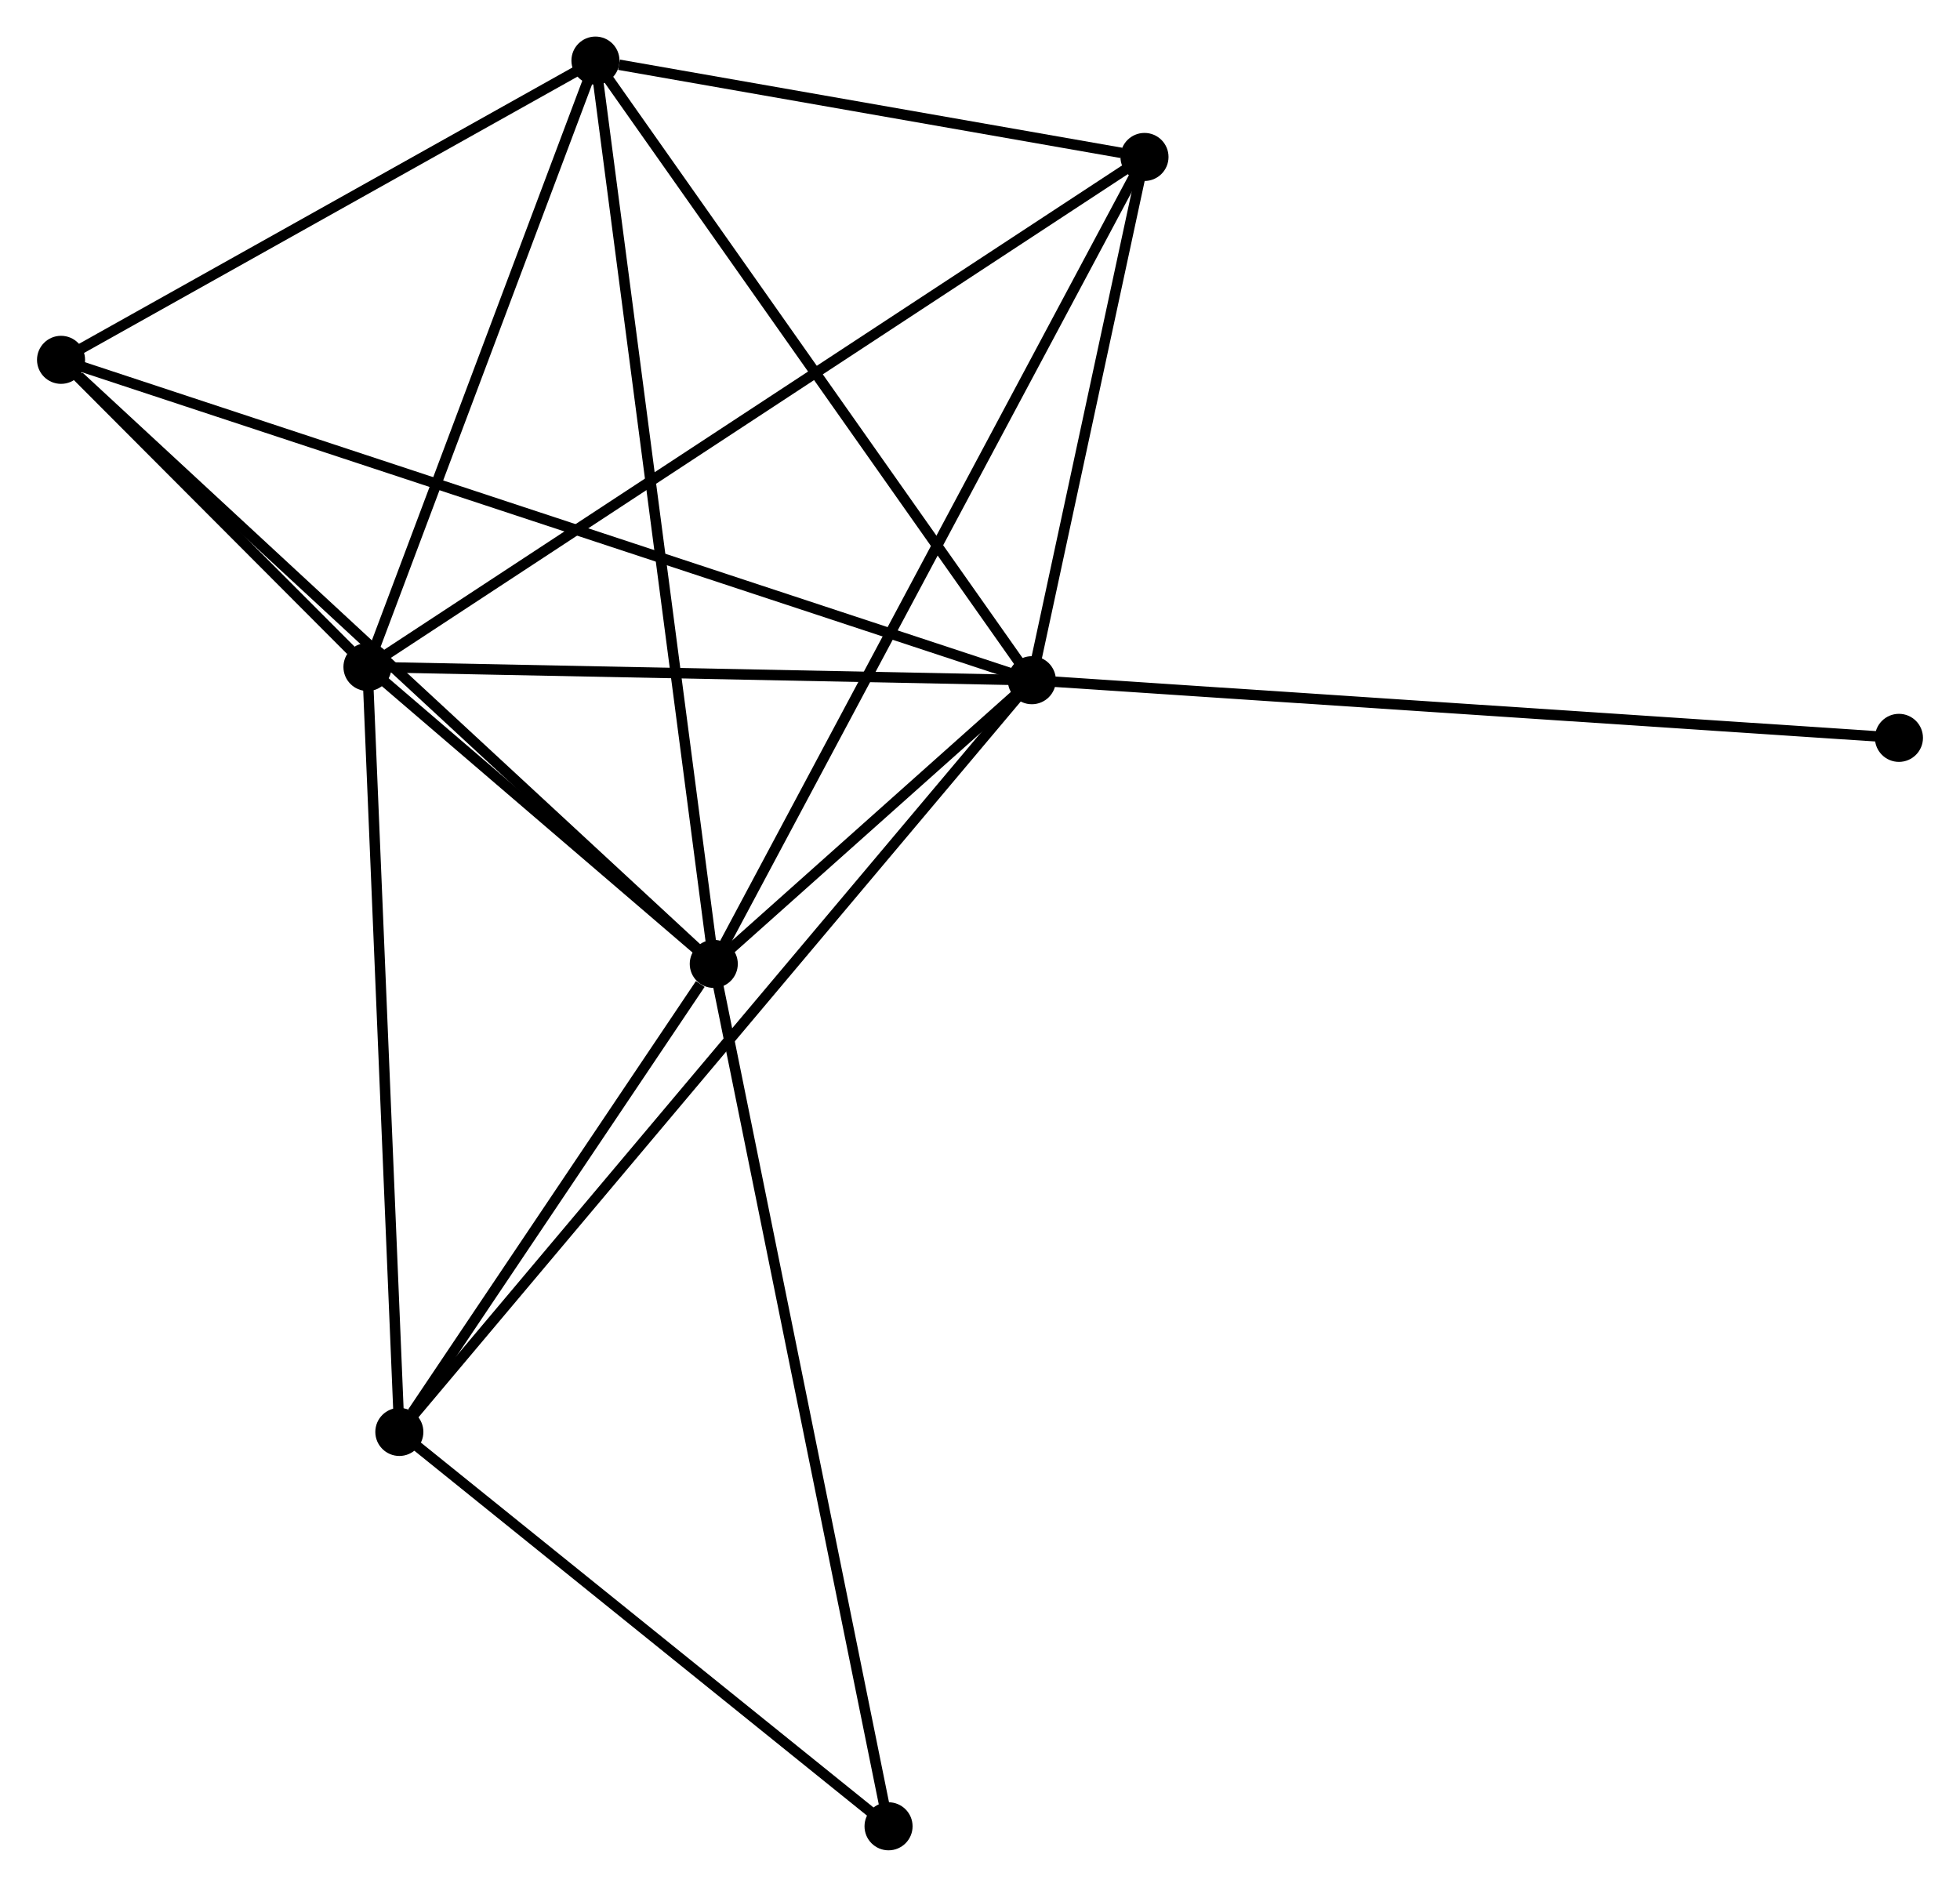 <?xml version="1.0" encoding="UTF-8" standalone="no"?>
<!DOCTYPE svg PUBLIC "-//W3C//DTD SVG 1.1//EN"
 "http://www.w3.org/Graphics/SVG/1.1/DTD/svg11.dtd">
<!-- Generated by graphviz version 2.36.0 (20140111.2315)
 -->
<!-- Title: %3 Pages: 1 -->
<svg width="188pt" height="181pt"
 viewBox="0.00 0.00 187.51 180.61" xmlns="http://www.w3.org/2000/svg" xmlns:xlink="http://www.w3.org/1999/xlink">
<g id="graph0" class="graph" transform="scale(1 1) rotate(0) translate(4 176.606)">
<title>%3</title>
<!-- 0 -->
<g id="node1" class="node"><title>0</title>
<ellipse fill="black" stroke="black" cx="94.717" cy="-111.499" rx="1.8" ry="1.8"/>
</g>
<!-- 1 -->
<g id="node2" class="node"><title>1</title>
<ellipse fill="black" stroke="black" cx="64.274" cy="-84.346" rx="1.8" ry="1.8"/>
</g>
<!-- 0&#45;&#45;1 -->
<g id="edge1" class="edge"><title>0&#45;&#45;1</title>
<path fill="none" stroke="black" d="M93.08,-110.039C87.745,-105.28 70.906,-90.261 65.774,-85.684"/>
</g>
<!-- 2 -->
<g id="node3" class="node"><title>2</title>
<ellipse fill="black" stroke="black" cx="31.128" cy="-112.766" rx="1.8" ry="1.8"/>
</g>
<!-- 0&#45;&#45;2 -->
<g id="edge2" class="edge"><title>0&#45;&#45;2</title>
<path fill="none" stroke="black" d="M92.882,-111.535C83.76,-111.717 43.321,-112.523 33.354,-112.722"/>
</g>
<!-- 3 -->
<g id="node4" class="node"><title>3</title>
<ellipse fill="black" stroke="black" cx="52.949" cy="-170.806" rx="1.8" ry="1.8"/>
</g>
<!-- 0&#45;&#45;3 -->
<g id="edge3" class="edge"><title>0&#45;&#45;3</title>
<path fill="none" stroke="black" d="M93.512,-113.21C87.413,-121.87 60.002,-160.79 54.079,-169.2"/>
</g>
<!-- 4 -->
<g id="node5" class="node"><title>4</title>
<ellipse fill="black" stroke="black" cx="105.499" cy="-161.583" rx="1.8" ry="1.8"/>
</g>
<!-- 0&#45;&#45;4 -->
<g id="edge4" class="edge"><title>0&#45;&#45;4</title>
<path fill="none" stroke="black" d="M95.18,-113.651C96.954,-121.889 103.3,-151.367 105.05,-159.495"/>
</g>
<!-- 5 -->
<g id="node6" class="node"><title>5</title>
<ellipse fill="black" stroke="black" cx="1.8" cy="-142.164" rx="1.8" ry="1.8"/>
</g>
<!-- 0&#45;&#45;5 -->
<g id="edge5" class="edge"><title>0&#45;&#45;5</title>
<path fill="none" stroke="black" d="M92.776,-112.139C80.684,-116.13 15.791,-137.547 3.73,-141.527"/>
</g>
<!-- 6 -->
<g id="node7" class="node"><title>6</title>
<ellipse fill="black" stroke="black" cx="34.18" cy="-39.547" rx="1.8" ry="1.8"/>
</g>
<!-- 0&#45;&#45;6 -->
<g id="edge6" class="edge"><title>0&#45;&#45;6</title>
<path fill="none" stroke="black" d="M93.453,-109.996C85.574,-100.632 43.295,-50.381 35.437,-41.041"/>
</g>
<!-- 8 -->
<g id="node8" class="node"><title>8</title>
<ellipse fill="black" stroke="black" cx="177.708" cy="-105.981" rx="1.8" ry="1.8"/>
</g>
<!-- 0&#45;&#45;8 -->
<g id="edge7" class="edge"><title>0&#45;&#45;8</title>
<path fill="none" stroke="black" d="M96.769,-111.362C108.25,-110.599 164.435,-106.864 175.729,-106.113"/>
</g>
<!-- 1&#45;&#45;2 -->
<g id="edge8" class="edge"><title>1&#45;&#45;2</title>
<path fill="none" stroke="black" d="M62.85,-85.568C57.398,-90.242 37.889,-106.969 32.51,-111.581"/>
</g>
<!-- 1&#45;&#45;3 -->
<g id="edge9" class="edge"><title>1&#45;&#45;3</title>
<path fill="none" stroke="black" d="M64.038,-86.152C62.564,-97.404 54.654,-157.787 53.184,-169.01"/>
</g>
<!-- 1&#45;&#45;4 -->
<g id="edge10" class="edge"><title>1&#45;&#45;4</title>
<path fill="none" stroke="black" d="M65.135,-85.96C70.5,-96.011 99.292,-149.953 104.643,-159.979"/>
</g>
<!-- 1&#45;&#45;5 -->
<g id="edge11" class="edge"><title>1&#45;&#45;5</title>
<path fill="none" stroke="black" d="M62.73,-85.776C54.162,-93.705 12.525,-132.238 3.52,-140.573"/>
</g>
<!-- 1&#45;&#45;6 -->
<g id="edge12" class="edge"><title>1&#45;&#45;6</title>
<path fill="none" stroke="black" d="M62.981,-82.421C58.031,-75.052 40.318,-48.685 35.435,-41.415"/>
</g>
<!-- 7 -->
<g id="node9" class="node"><title>7</title>
<ellipse fill="black" stroke="black" cx="81.002" cy="-1.8" rx="1.8" ry="1.8"/>
</g>
<!-- 1&#45;&#45;7 -->
<g id="edge13" class="edge"><title>1&#45;&#45;7</title>
<path fill="none" stroke="black" d="M64.688,-82.306C67.002,-70.885 78.326,-15.003 80.603,-3.769"/>
</g>
<!-- 2&#45;&#45;3 -->
<g id="edge14" class="edge"><title>2&#45;&#45;3</title>
<path fill="none" stroke="black" d="M31.854,-114.698C35.167,-123.509 48.833,-159.858 52.197,-168.808"/>
</g>
<!-- 2&#45;&#45;4 -->
<g id="edge15" class="edge"><title>2&#45;&#45;4</title>
<path fill="none" stroke="black" d="M32.681,-113.786C42.36,-120.139 94.3,-154.232 103.954,-160.569"/>
</g>
<!-- 2&#45;&#45;5 -->
<g id="edge16" class="edge"><title>2&#45;&#45;5</title>
<path fill="none" stroke="black" d="M29.551,-114.347C24.411,-119.499 8.188,-135.761 3.244,-140.717"/>
</g>
<!-- 2&#45;&#45;6 -->
<g id="edge17" class="edge"><title>2&#45;&#45;6</title>
<path fill="none" stroke="black" d="M31.203,-110.957C31.622,-100.915 33.656,-52.117 34.096,-41.562"/>
</g>
<!-- 3&#45;&#45;4 -->
<g id="edge18" class="edge"><title>3&#45;&#45;4</title>
<path fill="none" stroke="black" d="M55.207,-170.409C63.851,-168.892 94.78,-163.464 103.308,-161.968"/>
</g>
<!-- 3&#45;&#45;5 -->
<g id="edge19" class="edge"><title>3&#45;&#45;5</title>
<path fill="none" stroke="black" d="M51.247,-169.853C43.481,-165.504 11.448,-147.567 3.561,-143.15"/>
</g>
<!-- 6&#45;&#45;7 -->
<g id="edge20" class="edge"><title>6&#45;&#45;7</title>
<path fill="none" stroke="black" d="M35.738,-38.291C42.846,-32.56 72.17,-8.92 79.39,-3.099"/>
</g>
</g>
</svg>
